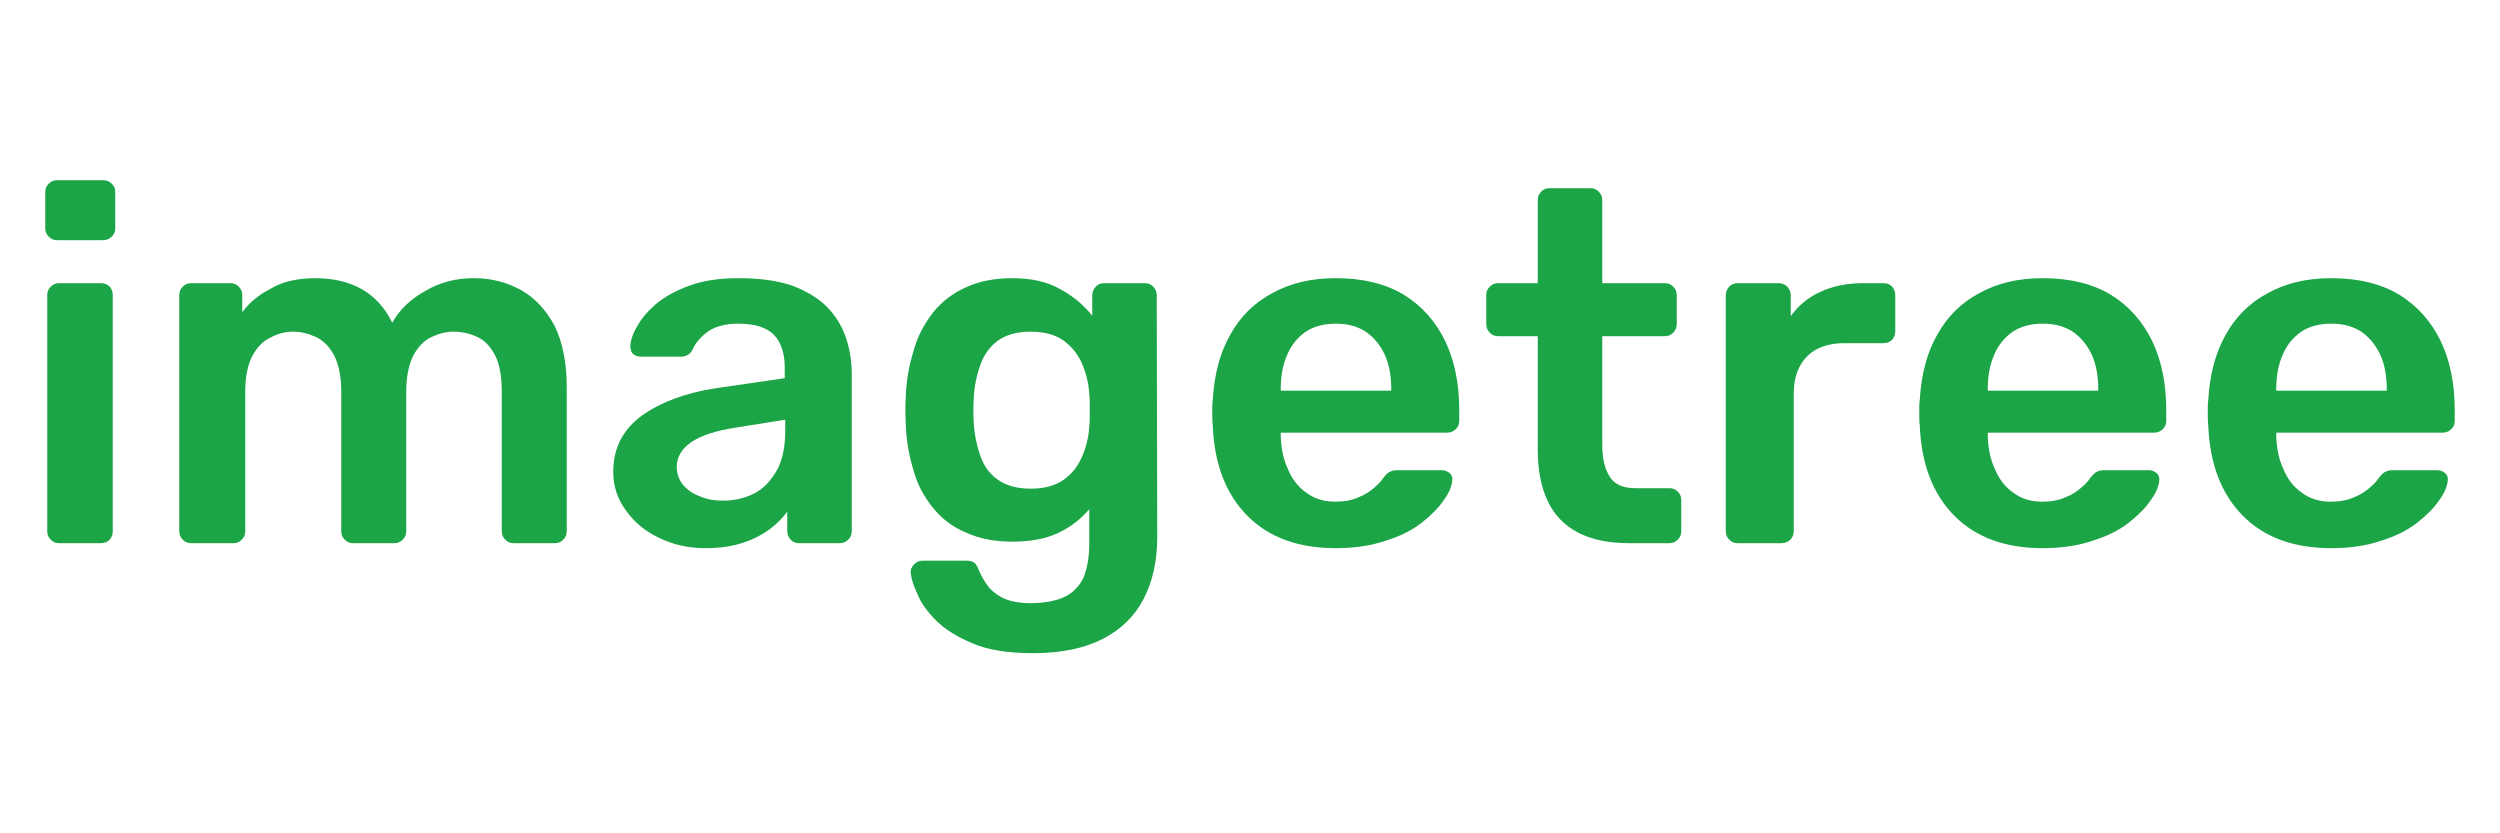 <?xml version="1.0" encoding="UTF-8" standalone="no"?>
<!DOCTYPE svg PUBLIC "-//W3C//DTD SVG 1.1//EN" "http://www.w3.org/Graphics/SVG/1.1/DTD/svg11.dtd">
<svg width="100%" height="100%" viewBox="0 0 360 120" version="1.1" xmlns="http://www.w3.org/2000/svg" xmlns:xlink="http://www.w3.org/1999/xlink" xml:space="preserve" xmlns:serif="http://www.serif.com/" style="fill-rule:evenodd;clip-rule:evenodd;stroke-linejoin:round;stroke-miterlimit:2;">
    <g transform="matrix(1,0,0,1,-41.088,-9.414)">
        <g transform="matrix(72,0,0,72,43.14,87.63)">
            <path d="M0.09,-0C0.083,-0 0.078,-0.002 0.073,-0.007C0.068,-0.012 0.066,-0.017 0.066,-0.024L0.066,-0.496C0.066,-0.503 0.068,-0.508 0.073,-0.513C0.078,-0.518 0.083,-0.52 0.09,-0.52L0.173,-0.52C0.18,-0.52 0.186,-0.518 0.191,-0.513C0.195,-0.508 0.197,-0.503 0.197,-0.496L0.197,-0.024C0.197,-0.017 0.195,-0.012 0.191,-0.007C0.186,-0.002 0.18,-0 0.173,-0L0.09,-0ZM0.086,-0.606C0.079,-0.606 0.074,-0.608 0.069,-0.613C0.064,-0.618 0.062,-0.623 0.062,-0.63L0.062,-0.702C0.062,-0.709 0.064,-0.714 0.069,-0.719C0.074,-0.724 0.079,-0.726 0.086,-0.726L0.177,-0.726C0.184,-0.726 0.19,-0.724 0.195,-0.719C0.2,-0.714 0.202,-0.709 0.202,-0.702L0.202,-0.63C0.202,-0.623 0.2,-0.618 0.195,-0.613C0.19,-0.608 0.184,-0.606 0.177,-0.606L0.086,-0.606Z" style="fill:rgb(27,165,71);fill-rule:nonzero;"/>
        </g>
        <g transform="matrix(72,0,0,72,62.148,87.63)">
            <path d="M0.09,-0C0.083,-0 0.078,-0.002 0.073,-0.007C0.068,-0.012 0.066,-0.017 0.066,-0.024L0.066,-0.496C0.066,-0.503 0.068,-0.508 0.073,-0.513C0.078,-0.518 0.083,-0.52 0.09,-0.52L0.168,-0.52C0.175,-0.52 0.18,-0.518 0.185,-0.513C0.19,-0.508 0.192,-0.503 0.192,-0.496L0.192,-0.462C0.206,-0.481 0.225,-0.497 0.249,-0.509C0.272,-0.523 0.3,-0.529 0.333,-0.53C0.409,-0.531 0.462,-0.502 0.492,-0.441C0.507,-0.468 0.53,-0.489 0.559,-0.505C0.588,-0.522 0.62,-0.53 0.655,-0.53C0.69,-0.53 0.721,-0.522 0.75,-0.506C0.778,-0.49 0.8,-0.466 0.817,-0.434C0.833,-0.401 0.841,-0.36 0.841,-0.311L0.841,-0.024C0.841,-0.017 0.839,-0.012 0.834,-0.007C0.829,-0.002 0.824,-0 0.817,-0L0.735,-0C0.728,-0 0.723,-0.002 0.718,-0.007C0.713,-0.012 0.711,-0.017 0.711,-0.024L0.711,-0.303C0.711,-0.333 0.707,-0.357 0.698,-0.375C0.689,-0.392 0.678,-0.405 0.663,-0.412C0.648,-0.419 0.632,-0.423 0.614,-0.423C0.599,-0.423 0.585,-0.419 0.57,-0.412C0.555,-0.405 0.543,-0.392 0.534,-0.375C0.525,-0.357 0.52,-0.333 0.52,-0.303L0.52,-0.024C0.52,-0.017 0.518,-0.012 0.513,-0.007C0.508,-0.002 0.503,-0 0.496,-0L0.414,-0C0.407,-0 0.402,-0.002 0.397,-0.007C0.392,-0.012 0.39,-0.017 0.39,-0.024L0.39,-0.303C0.39,-0.333 0.385,-0.357 0.376,-0.375C0.367,-0.392 0.355,-0.405 0.34,-0.412C0.325,-0.419 0.31,-0.423 0.293,-0.423C0.278,-0.423 0.263,-0.419 0.248,-0.411C0.233,-0.404 0.221,-0.391 0.212,-0.374C0.203,-0.357 0.198,-0.333 0.198,-0.303L0.198,-0.024C0.198,-0.017 0.196,-0.012 0.191,-0.007C0.186,-0.002 0.181,-0 0.174,-0L0.09,-0Z" style="fill:rgb(27,165,71);fill-rule:nonzero;"/>
        </g>
        <g transform="matrix(72,0,0,72,127.092,87.63)">
            <path d="M0.217,0.01C0.182,0.01 0.151,0.003 0.123,-0.011C0.095,-0.024 0.073,-0.043 0.057,-0.066C0.04,-0.089 0.032,-0.114 0.032,-0.143C0.032,-0.19 0.051,-0.227 0.089,-0.255C0.127,-0.282 0.177,-0.301 0.238,-0.31L0.375,-0.33L0.375,-0.351C0.375,-0.379 0.368,-0.401 0.354,-0.416C0.34,-0.431 0.316,-0.439 0.282,-0.439C0.258,-0.439 0.238,-0.434 0.224,-0.425C0.209,-0.415 0.197,-0.402 0.19,-0.386C0.185,-0.377 0.177,-0.373 0.167,-0.373L0.088,-0.373C0.081,-0.373 0.075,-0.375 0.071,-0.379C0.068,-0.383 0.066,-0.388 0.066,-0.395C0.067,-0.406 0.071,-0.419 0.08,-0.434C0.088,-0.449 0.101,-0.464 0.117,-0.478C0.135,-0.493 0.157,-0.505 0.184,-0.515C0.211,-0.525 0.244,-0.53 0.283,-0.53C0.325,-0.53 0.361,-0.525 0.39,-0.515C0.419,-0.504 0.442,-0.49 0.459,-0.473C0.476,-0.456 0.489,-0.435 0.497,-0.412C0.505,-0.389 0.509,-0.364 0.509,-0.338L0.509,-0.024C0.509,-0.017 0.507,-0.012 0.502,-0.007C0.497,-0.002 0.492,-0 0.485,-0L0.404,-0C0.397,-0 0.391,-0.002 0.387,-0.007C0.382,-0.012 0.38,-0.017 0.38,-0.024L0.38,-0.063C0.371,-0.051 0.36,-0.039 0.345,-0.028C0.33,-0.017 0.313,-0.008 0.292,-0.001C0.271,0.006 0.246,0.01 0.217,0.01ZM0.251,-0.085C0.274,-0.085 0.296,-0.09 0.315,-0.1C0.334,-0.11 0.348,-0.126 0.36,-0.147C0.371,-0.168 0.376,-0.194 0.376,-0.226L0.376,-0.247L0.276,-0.231C0.237,-0.225 0.207,-0.215 0.188,-0.202C0.169,-0.189 0.159,-0.172 0.159,-0.153C0.159,-0.138 0.164,-0.126 0.172,-0.116C0.182,-0.105 0.193,-0.098 0.207,-0.093C0.221,-0.087 0.236,-0.085 0.251,-0.085Z" style="fill:rgb(27,165,71);fill-rule:nonzero;"/>
        </g>
        <g transform="matrix(72,0,0,72,168.204,87.63)">
            <path d="M0.301,0.22C0.252,0.22 0.212,0.214 0.181,0.201C0.15,0.188 0.125,0.173 0.107,0.155C0.089,0.137 0.076,0.119 0.069,0.101C0.061,0.084 0.057,0.07 0.056,0.06C0.055,0.053 0.058,0.047 0.063,0.042C0.068,0.037 0.073,0.035 0.08,0.035L0.167,0.035C0.174,0.035 0.179,0.036 0.183,0.039C0.187,0.042 0.19,0.048 0.193,0.056C0.197,0.065 0.202,0.074 0.209,0.084C0.216,0.094 0.226,0.102 0.239,0.109C0.253,0.116 0.272,0.12 0.296,0.12C0.321,0.12 0.343,0.116 0.36,0.109C0.377,0.102 0.391,0.089 0.4,0.072C0.408,0.055 0.413,0.031 0.413,-0L0.413,-0.068C0.397,-0.049 0.377,-0.033 0.352,-0.021C0.327,-0.009 0.296,-0.003 0.259,-0.003C0.224,-0.003 0.193,-0.009 0.167,-0.021C0.14,-0.032 0.118,-0.049 0.101,-0.07C0.084,-0.091 0.07,-0.115 0.062,-0.144C0.053,-0.173 0.047,-0.204 0.046,-0.239C0.045,-0.257 0.045,-0.275 0.046,-0.293C0.047,-0.326 0.053,-0.357 0.062,-0.386C0.07,-0.415 0.084,-0.44 0.101,-0.462C0.118,-0.483 0.14,-0.5 0.167,-0.512C0.193,-0.524 0.224,-0.53 0.259,-0.53C0.297,-0.53 0.329,-0.523 0.355,-0.508C0.381,-0.494 0.402,-0.476 0.419,-0.455L0.419,-0.495C0.419,-0.502 0.421,-0.508 0.426,-0.513C0.431,-0.518 0.436,-0.52 0.443,-0.52L0.524,-0.52C0.531,-0.52 0.536,-0.518 0.541,-0.513C0.546,-0.508 0.548,-0.502 0.548,-0.495L0.549,-0.013C0.549,0.035 0.54,0.076 0.522,0.111C0.504,0.146 0.477,0.172 0.441,0.191C0.404,0.21 0.358,0.22 0.301,0.22ZM0.296,-0.109C0.323,-0.109 0.345,-0.115 0.362,-0.127C0.379,-0.139 0.391,-0.155 0.399,-0.174C0.407,-0.193 0.412,-0.213 0.413,-0.233C0.414,-0.242 0.414,-0.253 0.414,-0.266C0.414,-0.279 0.414,-0.29 0.413,-0.298C0.412,-0.319 0.407,-0.339 0.399,-0.358C0.391,-0.377 0.379,-0.392 0.362,-0.405C0.345,-0.417 0.323,-0.423 0.296,-0.423C0.269,-0.423 0.247,-0.417 0.23,-0.405C0.213,-0.392 0.202,-0.376 0.195,-0.356C0.188,-0.336 0.183,-0.314 0.182,-0.29C0.181,-0.274 0.181,-0.258 0.182,-0.241C0.183,-0.218 0.188,-0.196 0.195,-0.175C0.202,-0.155 0.213,-0.139 0.23,-0.127C0.247,-0.115 0.269,-0.109 0.296,-0.109Z" style="fill:rgb(27,165,71);fill-rule:nonzero;"/>
        </g>
        <g transform="matrix(72,0,0,72,212.556,87.63)">
            <path d="M0.29,0.01C0.216,0.01 0.157,-0.011 0.114,-0.054C0.071,-0.097 0.047,-0.157 0.044,-0.236C0.043,-0.243 0.043,-0.251 0.043,-0.262C0.043,-0.272 0.043,-0.28 0.044,-0.286C0.047,-0.337 0.058,-0.38 0.079,-0.417C0.099,-0.453 0.127,-0.481 0.163,-0.5C0.199,-0.52 0.241,-0.53 0.29,-0.53C0.344,-0.53 0.389,-0.519 0.426,-0.497C0.463,-0.474 0.49,-0.443 0.509,-0.404C0.528,-0.364 0.537,-0.318 0.537,-0.266L0.537,-0.245C0.537,-0.238 0.535,-0.233 0.53,-0.228C0.525,-0.223 0.519,-0.221 0.512,-0.221L0.18,-0.221L0.18,-0.213C0.181,-0.19 0.185,-0.168 0.194,-0.149C0.202,-0.129 0.214,-0.113 0.231,-0.101C0.247,-0.089 0.266,-0.083 0.289,-0.083C0.308,-0.083 0.323,-0.086 0.336,-0.092C0.349,-0.097 0.359,-0.104 0.367,-0.111C0.375,-0.118 0.381,-0.124 0.384,-0.129C0.39,-0.137 0.395,-0.142 0.399,-0.143C0.402,-0.145 0.408,-0.146 0.415,-0.146L0.501,-0.146C0.508,-0.146 0.513,-0.144 0.518,-0.14C0.522,-0.136 0.524,-0.131 0.523,-0.125C0.522,-0.114 0.517,-0.101 0.506,-0.086C0.496,-0.071 0.481,-0.056 0.462,-0.041C0.443,-0.026 0.419,-0.014 0.39,-0.005C0.361,0.005 0.327,0.01 0.29,0.01ZM0.18,-0.305L0.401,-0.305L0.401,-0.308C0.401,-0.334 0.397,-0.357 0.388,-0.377C0.379,-0.396 0.367,-0.411 0.35,-0.423C0.333,-0.434 0.313,-0.439 0.29,-0.439C0.267,-0.439 0.247,-0.434 0.23,-0.423C0.213,-0.411 0.201,-0.396 0.193,-0.377C0.184,-0.357 0.18,-0.334 0.18,-0.308L0.18,-0.305Z" style="fill:rgb(27,165,71);fill-rule:nonzero;"/>
        </g>
        <g transform="matrix(72,0,0,72,253.956,87.63)">
            <path d="M0.301,-0C0.261,-0 0.227,-0.007 0.2,-0.021C0.173,-0.035 0.152,-0.056 0.139,-0.084C0.126,-0.111 0.119,-0.146 0.119,-0.187L0.119,-0.414L0.04,-0.414C0.033,-0.414 0.028,-0.416 0.023,-0.421C0.018,-0.426 0.016,-0.432 0.016,-0.439L0.016,-0.496C0.016,-0.503 0.018,-0.508 0.023,-0.513C0.028,-0.518 0.033,-0.52 0.04,-0.52L0.119,-0.52L0.119,-0.686C0.119,-0.693 0.121,-0.698 0.126,-0.703C0.13,-0.708 0.136,-0.71 0.143,-0.71L0.224,-0.71C0.231,-0.71 0.236,-0.708 0.241,-0.703C0.246,-0.698 0.248,-0.693 0.248,-0.686L0.248,-0.52L0.373,-0.52C0.38,-0.52 0.385,-0.518 0.39,-0.513C0.395,-0.508 0.397,-0.503 0.397,-0.496L0.397,-0.439C0.397,-0.432 0.395,-0.426 0.39,-0.421C0.385,-0.416 0.38,-0.414 0.373,-0.414L0.248,-0.414L0.248,-0.197C0.248,-0.17 0.253,-0.148 0.263,-0.133C0.272,-0.118 0.289,-0.11 0.313,-0.11L0.382,-0.11C0.389,-0.11 0.394,-0.108 0.399,-0.103C0.404,-0.098 0.406,-0.093 0.406,-0.086L0.406,-0.024C0.406,-0.017 0.404,-0.012 0.399,-0.007C0.394,-0.002 0.389,-0 0.382,-0L0.301,-0Z" style="fill:rgb(27,165,71);fill-rule:nonzero;"/>
        </g>
        <g transform="matrix(72,0,0,72,284.844,87.63)">
            <path d="M0.09,-0C0.083,-0 0.078,-0.002 0.073,-0.007C0.068,-0.012 0.066,-0.017 0.066,-0.024L0.066,-0.495C0.066,-0.502 0.068,-0.508 0.073,-0.513C0.078,-0.518 0.083,-0.52 0.09,-0.52L0.171,-0.52C0.178,-0.52 0.184,-0.518 0.189,-0.513C0.194,-0.508 0.196,-0.502 0.196,-0.495L0.196,-0.454C0.211,-0.475 0.231,-0.492 0.256,-0.503C0.28,-0.514 0.308,-0.52 0.34,-0.52L0.381,-0.52C0.388,-0.52 0.394,-0.518 0.399,-0.513C0.403,-0.508 0.405,-0.503 0.405,-0.496L0.405,-0.424C0.405,-0.417 0.403,-0.412 0.399,-0.407C0.394,-0.402 0.388,-0.4 0.381,-0.4L0.303,-0.4C0.271,-0.4 0.246,-0.391 0.229,-0.374C0.211,-0.356 0.202,-0.331 0.202,-0.299L0.202,-0.024C0.202,-0.017 0.2,-0.012 0.195,-0.007C0.19,-0.002 0.184,-0 0.177,-0L0.09,-0Z" style="fill:rgb(27,165,71);fill-rule:nonzero;"/>
        </g>
        <g transform="matrix(72,0,0,72,314.364,87.63)">
            <path d="M0.29,0.01C0.216,0.01 0.157,-0.011 0.114,-0.054C0.071,-0.097 0.047,-0.157 0.044,-0.236C0.043,-0.243 0.043,-0.251 0.043,-0.262C0.043,-0.272 0.043,-0.28 0.044,-0.286C0.047,-0.337 0.058,-0.38 0.079,-0.417C0.099,-0.453 0.127,-0.481 0.163,-0.5C0.199,-0.52 0.241,-0.53 0.29,-0.53C0.344,-0.53 0.389,-0.519 0.426,-0.497C0.463,-0.474 0.49,-0.443 0.509,-0.404C0.528,-0.364 0.537,-0.318 0.537,-0.266L0.537,-0.245C0.537,-0.238 0.535,-0.233 0.53,-0.228C0.525,-0.223 0.519,-0.221 0.512,-0.221L0.18,-0.221L0.18,-0.213C0.181,-0.19 0.185,-0.168 0.194,-0.149C0.202,-0.129 0.214,-0.113 0.231,-0.101C0.247,-0.089 0.266,-0.083 0.289,-0.083C0.308,-0.083 0.323,-0.086 0.336,-0.092C0.349,-0.097 0.359,-0.104 0.367,-0.111C0.375,-0.118 0.381,-0.124 0.384,-0.129C0.39,-0.137 0.395,-0.142 0.399,-0.143C0.402,-0.145 0.408,-0.146 0.415,-0.146L0.501,-0.146C0.508,-0.146 0.513,-0.144 0.518,-0.14C0.522,-0.136 0.524,-0.131 0.523,-0.125C0.522,-0.114 0.517,-0.101 0.506,-0.086C0.496,-0.071 0.481,-0.056 0.462,-0.041C0.443,-0.026 0.419,-0.014 0.39,-0.005C0.361,0.005 0.327,0.01 0.29,0.01ZM0.18,-0.305L0.401,-0.305L0.401,-0.308C0.401,-0.334 0.397,-0.357 0.388,-0.377C0.379,-0.396 0.367,-0.411 0.35,-0.423C0.333,-0.434 0.313,-0.439 0.29,-0.439C0.267,-0.439 0.247,-0.434 0.23,-0.423C0.213,-0.411 0.201,-0.396 0.193,-0.377C0.184,-0.357 0.18,-0.334 0.18,-0.308L0.18,-0.305Z" style="fill:rgb(27,165,71);fill-rule:nonzero;"/>
        </g>
        <g transform="matrix(72,0,0,72,355.908,87.63)">
            <path d="M0.29,0.01C0.216,0.01 0.157,-0.011 0.114,-0.054C0.071,-0.097 0.047,-0.157 0.044,-0.236C0.043,-0.243 0.043,-0.251 0.043,-0.262C0.043,-0.272 0.043,-0.28 0.044,-0.286C0.047,-0.337 0.058,-0.38 0.079,-0.417C0.099,-0.453 0.127,-0.481 0.163,-0.5C0.199,-0.52 0.241,-0.53 0.29,-0.53C0.344,-0.53 0.389,-0.519 0.426,-0.497C0.463,-0.474 0.49,-0.443 0.509,-0.404C0.528,-0.364 0.537,-0.318 0.537,-0.266L0.537,-0.245C0.537,-0.238 0.535,-0.233 0.53,-0.228C0.525,-0.223 0.519,-0.221 0.512,-0.221L0.18,-0.221L0.18,-0.213C0.181,-0.19 0.185,-0.168 0.194,-0.149C0.202,-0.129 0.214,-0.113 0.231,-0.101C0.247,-0.089 0.266,-0.083 0.289,-0.083C0.308,-0.083 0.323,-0.086 0.336,-0.092C0.349,-0.097 0.359,-0.104 0.367,-0.111C0.375,-0.118 0.381,-0.124 0.384,-0.129C0.39,-0.137 0.395,-0.142 0.399,-0.143C0.402,-0.145 0.408,-0.146 0.415,-0.146L0.501,-0.146C0.508,-0.146 0.513,-0.144 0.518,-0.14C0.522,-0.136 0.524,-0.131 0.523,-0.125C0.522,-0.114 0.517,-0.101 0.506,-0.086C0.496,-0.071 0.481,-0.056 0.462,-0.041C0.443,-0.026 0.419,-0.014 0.39,-0.005C0.361,0.005 0.327,0.01 0.29,0.01ZM0.18,-0.305L0.401,-0.305L0.401,-0.308C0.401,-0.334 0.397,-0.357 0.388,-0.377C0.379,-0.396 0.367,-0.411 0.35,-0.423C0.333,-0.434 0.313,-0.439 0.29,-0.439C0.267,-0.439 0.247,-0.434 0.23,-0.423C0.213,-0.411 0.201,-0.396 0.193,-0.377C0.184,-0.357 0.18,-0.334 0.18,-0.308L0.18,-0.305Z" style="fill:rgb(27,165,71);fill-rule:nonzero;"/>
        </g>
    </g>
</svg>
